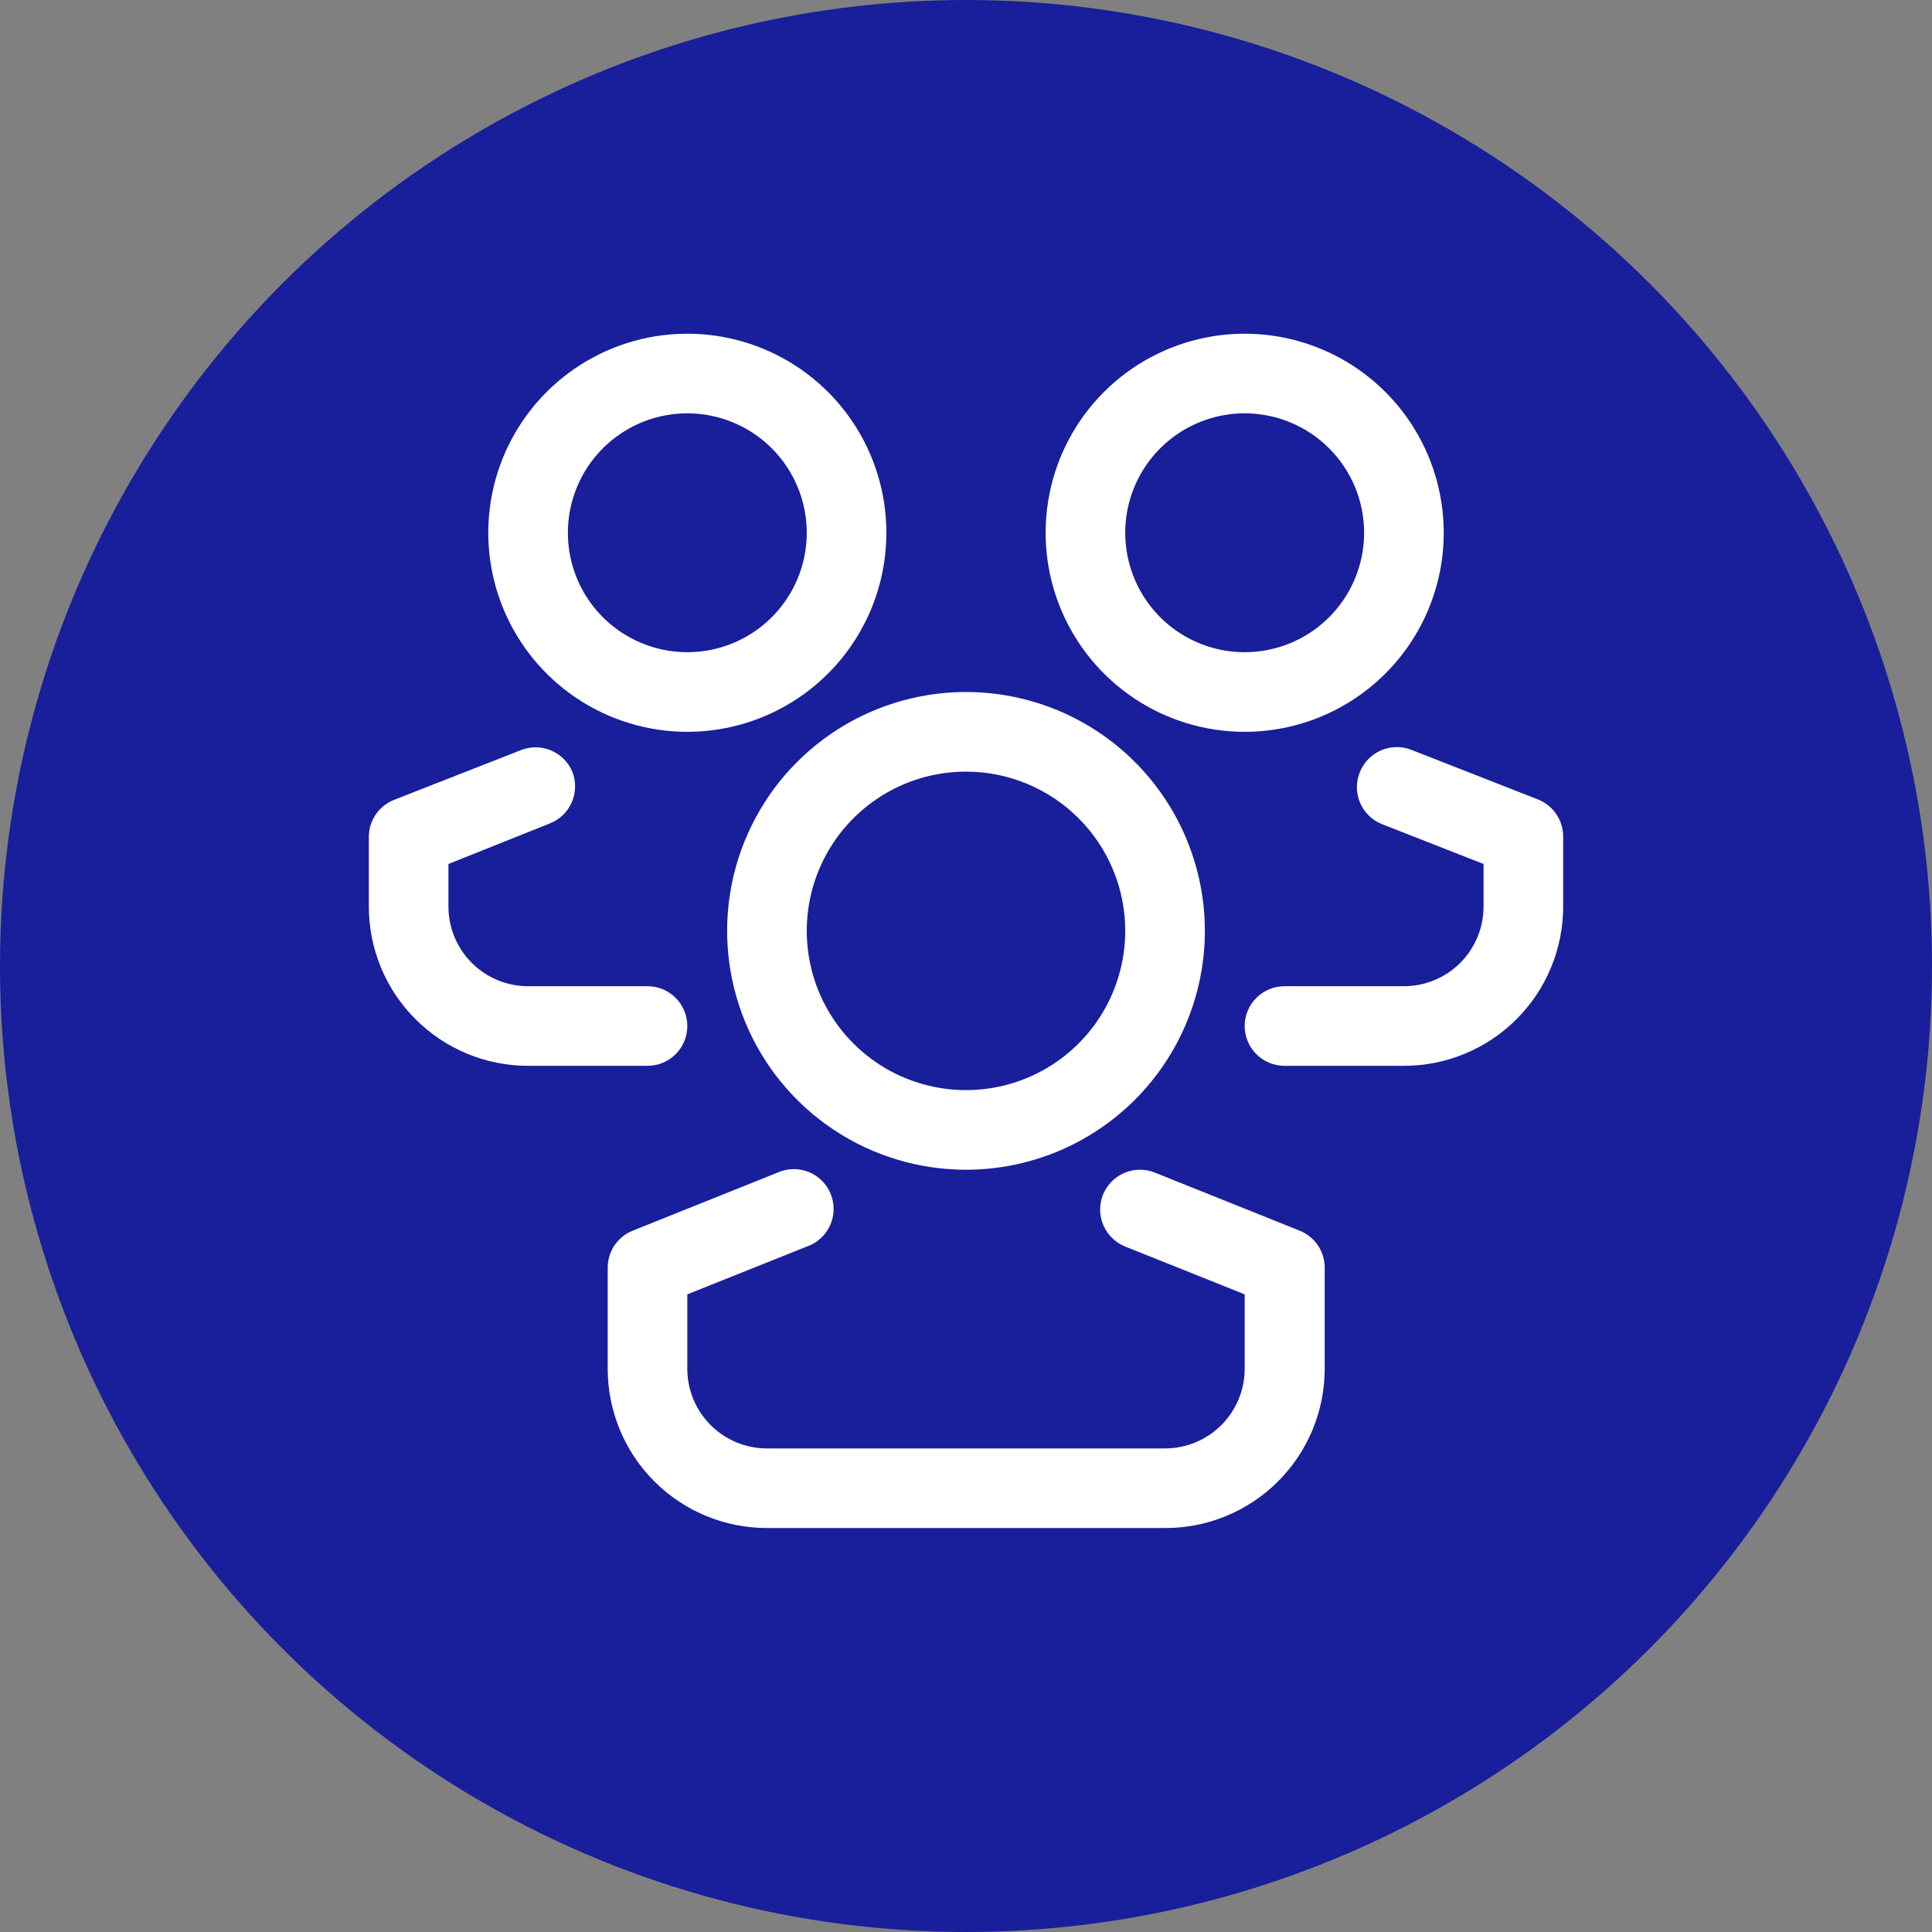 <svg width="110" height="110" viewBox="0 0 110 110" fill="none" xmlns="http://www.w3.org/2000/svg">
<rect x="0" y="0" width="110" height="110" fill="#808080" stroke="none"/>
<circle cx="55" cy="55" r="55" fill="#191E9A"/>
<path d="M55 66.6C52.31 66.6 49.681 65.802 47.444 64.308C45.208 62.814 43.465 60.69 42.435 58.205C41.406 55.719 41.136 52.985 41.661 50.347C42.186 47.709 43.481 45.285 45.383 43.383C47.285 41.481 49.709 40.186 52.347 39.661C54.985 39.136 57.719 39.406 60.205 40.435C62.69 41.465 64.814 43.208 66.308 45.444C67.802 47.681 68.6 50.31 68.6 53C68.6 56.607 67.167 60.066 64.617 62.617C62.066 65.167 58.607 66.6 55 66.6ZM55 43.933C53.207 43.933 51.454 44.465 49.963 45.461C48.472 46.458 47.31 47.874 46.623 49.53C45.937 51.187 45.758 53.01 46.108 54.769C46.457 56.528 47.321 58.143 48.589 59.411C49.857 60.679 51.472 61.543 53.231 61.892C54.99 62.242 56.813 62.063 58.47 61.377C60.126 60.69 61.542 59.528 62.539 58.037C63.535 56.546 64.067 54.793 64.067 53C64.067 50.595 63.111 48.289 61.411 46.589C59.711 44.889 57.405 43.933 55 43.933Z" fill="white"/>
<path d="M66.333 87H43.667C41.262 87 38.956 86.045 37.256 84.344C35.555 82.644 34.6 80.338 34.6 77.933V72.153C34.604 71.703 34.742 71.264 34.996 70.893C35.251 70.522 35.61 70.234 36.028 70.068L44.279 66.759C44.558 66.635 44.86 66.569 45.166 66.564C45.472 66.56 45.776 66.618 46.059 66.734C46.342 66.85 46.598 67.023 46.813 67.241C47.027 67.459 47.196 67.718 47.307 68.003C47.419 68.287 47.472 68.592 47.463 68.898C47.454 69.204 47.383 69.504 47.255 69.782C47.126 70.06 46.943 70.308 46.716 70.513C46.489 70.719 46.223 70.875 45.933 70.975L39.133 73.695V77.933C39.133 79.136 39.611 80.289 40.461 81.139C41.311 81.989 42.464 82.467 43.667 82.467H66.333C67.536 82.467 68.689 81.989 69.539 81.139C70.389 80.289 70.867 79.136 70.867 77.933V73.695L64.067 70.975C63.508 70.752 63.06 70.317 62.822 69.764C62.584 69.212 62.575 68.587 62.797 68.028C63.02 67.469 63.455 67.021 64.008 66.783C64.56 66.545 65.185 66.536 65.744 66.759L73.995 70.068C74.413 70.234 74.772 70.522 75.026 70.893C75.281 71.264 75.419 71.703 75.423 72.153V77.933C75.423 79.126 75.187 80.307 74.73 81.408C74.273 82.51 73.603 83.51 72.759 84.353C71.915 85.195 70.913 85.862 69.81 86.316C68.707 86.771 67.526 87.003 66.333 87Z" fill="white"/>
<path d="M39.133 41.667C36.892 41.667 34.701 41.002 32.837 39.757C30.973 38.511 29.52 36.741 28.663 34.67C27.805 32.599 27.581 30.321 28.018 28.122C28.455 25.924 29.535 23.904 31.119 22.32C32.705 20.735 34.724 19.655 36.922 19.218C39.121 18.78 41.4 19.005 43.47 19.863C45.541 20.721 47.311 22.173 48.557 24.037C49.802 25.901 50.467 28.092 50.467 30.333C50.467 31.822 50.173 33.295 49.604 34.67C49.034 36.045 48.2 37.295 47.147 38.347C46.095 39.4 44.845 40.234 43.47 40.804C42.095 41.373 40.622 41.667 39.133 41.667ZM39.133 23.533C37.788 23.533 36.474 23.932 35.355 24.679C34.237 25.427 33.366 26.488 32.851 27.731C32.336 28.974 32.202 30.341 32.464 31.66C32.726 32.979 33.374 34.191 34.325 35.142C35.276 36.093 36.488 36.74 37.807 37.003C39.126 37.265 40.493 37.13 41.736 36.616C42.978 36.101 44.04 35.23 44.787 34.111C45.535 32.993 45.933 31.678 45.933 30.333C45.933 28.53 45.217 26.8 43.942 25.525C42.666 24.25 40.937 23.533 39.133 23.533Z" fill="white"/>
<path d="M36.867 60.684H30.067C27.662 60.684 25.356 59.729 23.656 58.028C21.955 56.328 21 54.022 21 51.617V47.651C21 47.197 21.135 46.753 21.39 46.377C21.645 46.001 22.006 45.711 22.428 45.543L29.659 42.709C30.209 42.491 30.824 42.496 31.37 42.725C31.917 42.954 32.352 43.388 32.583 43.933C32.693 44.21 32.748 44.506 32.744 44.804C32.74 45.102 32.677 45.396 32.559 45.67C32.441 45.944 32.27 46.191 32.057 46.399C31.843 46.607 31.59 46.77 31.313 46.88L25.533 49.192V51.617C25.533 52.82 26.011 53.973 26.861 54.823C27.711 55.673 28.864 56.151 30.067 56.151H36.867C37.468 56.151 38.044 56.389 38.469 56.815C38.895 57.24 39.133 57.816 39.133 58.417C39.133 59.019 38.895 59.595 38.469 60.02C38.044 60.445 37.468 60.684 36.867 60.684Z" fill="white"/>
<path d="M70.867 41.667C68.625 41.667 66.434 41.002 64.57 39.757C62.706 38.511 61.254 36.741 60.396 34.67C59.538 32.599 59.314 30.321 59.751 28.122C60.188 25.924 61.268 23.904 62.853 22.32C64.438 20.735 66.457 19.655 68.656 19.218C70.854 18.78 73.133 19.005 75.204 19.863C77.275 20.721 79.045 22.173 80.29 24.037C81.535 25.901 82.2 28.092 82.2 30.333C82.2 33.339 81.006 36.222 78.88 38.347C76.755 40.473 73.873 41.667 70.867 41.667ZM70.867 23.533C69.522 23.533 68.207 23.932 67.089 24.679C65.971 25.427 65.099 26.488 64.584 27.731C64.07 28.974 63.935 30.341 64.197 31.66C64.46 32.979 65.107 34.191 66.058 35.142C67.009 36.093 68.221 36.74 69.54 37.003C70.859 37.265 72.226 37.13 73.469 36.616C74.712 36.101 75.773 35.23 76.521 34.111C77.268 32.993 77.667 31.678 77.667 30.333C77.667 28.53 76.95 26.8 75.675 25.525C74.4 24.25 72.67 23.533 70.867 23.533Z" fill="white"/>
<path d="M79.933 60.684H73.133C72.532 60.684 71.956 60.445 71.531 60.02C71.105 59.595 70.867 59.019 70.867 58.417C70.867 57.816 71.105 57.24 71.531 56.815C71.956 56.389 72.532 56.151 73.133 56.151H79.933C81.136 56.151 82.289 55.673 83.139 54.823C83.989 53.973 84.467 52.82 84.467 51.617V49.192L78.687 46.925C78.41 46.815 78.157 46.652 77.943 46.444C77.73 46.237 77.559 45.989 77.441 45.715C77.323 45.441 77.26 45.147 77.256 44.849C77.252 44.551 77.307 44.255 77.417 43.979C77.635 43.421 78.065 42.971 78.613 42.729C79.161 42.487 79.782 42.472 80.341 42.687L87.572 45.52C87.994 45.688 88.355 45.979 88.61 46.355C88.865 46.73 89 47.174 89 47.628V51.595C89.003 52.787 88.771 53.969 88.316 55.071C87.862 56.174 87.195 57.176 86.352 58.02C85.51 58.865 84.51 59.535 83.408 59.992C82.307 60.449 81.126 60.684 79.933 60.684Z" fill="white"/>
</svg>
